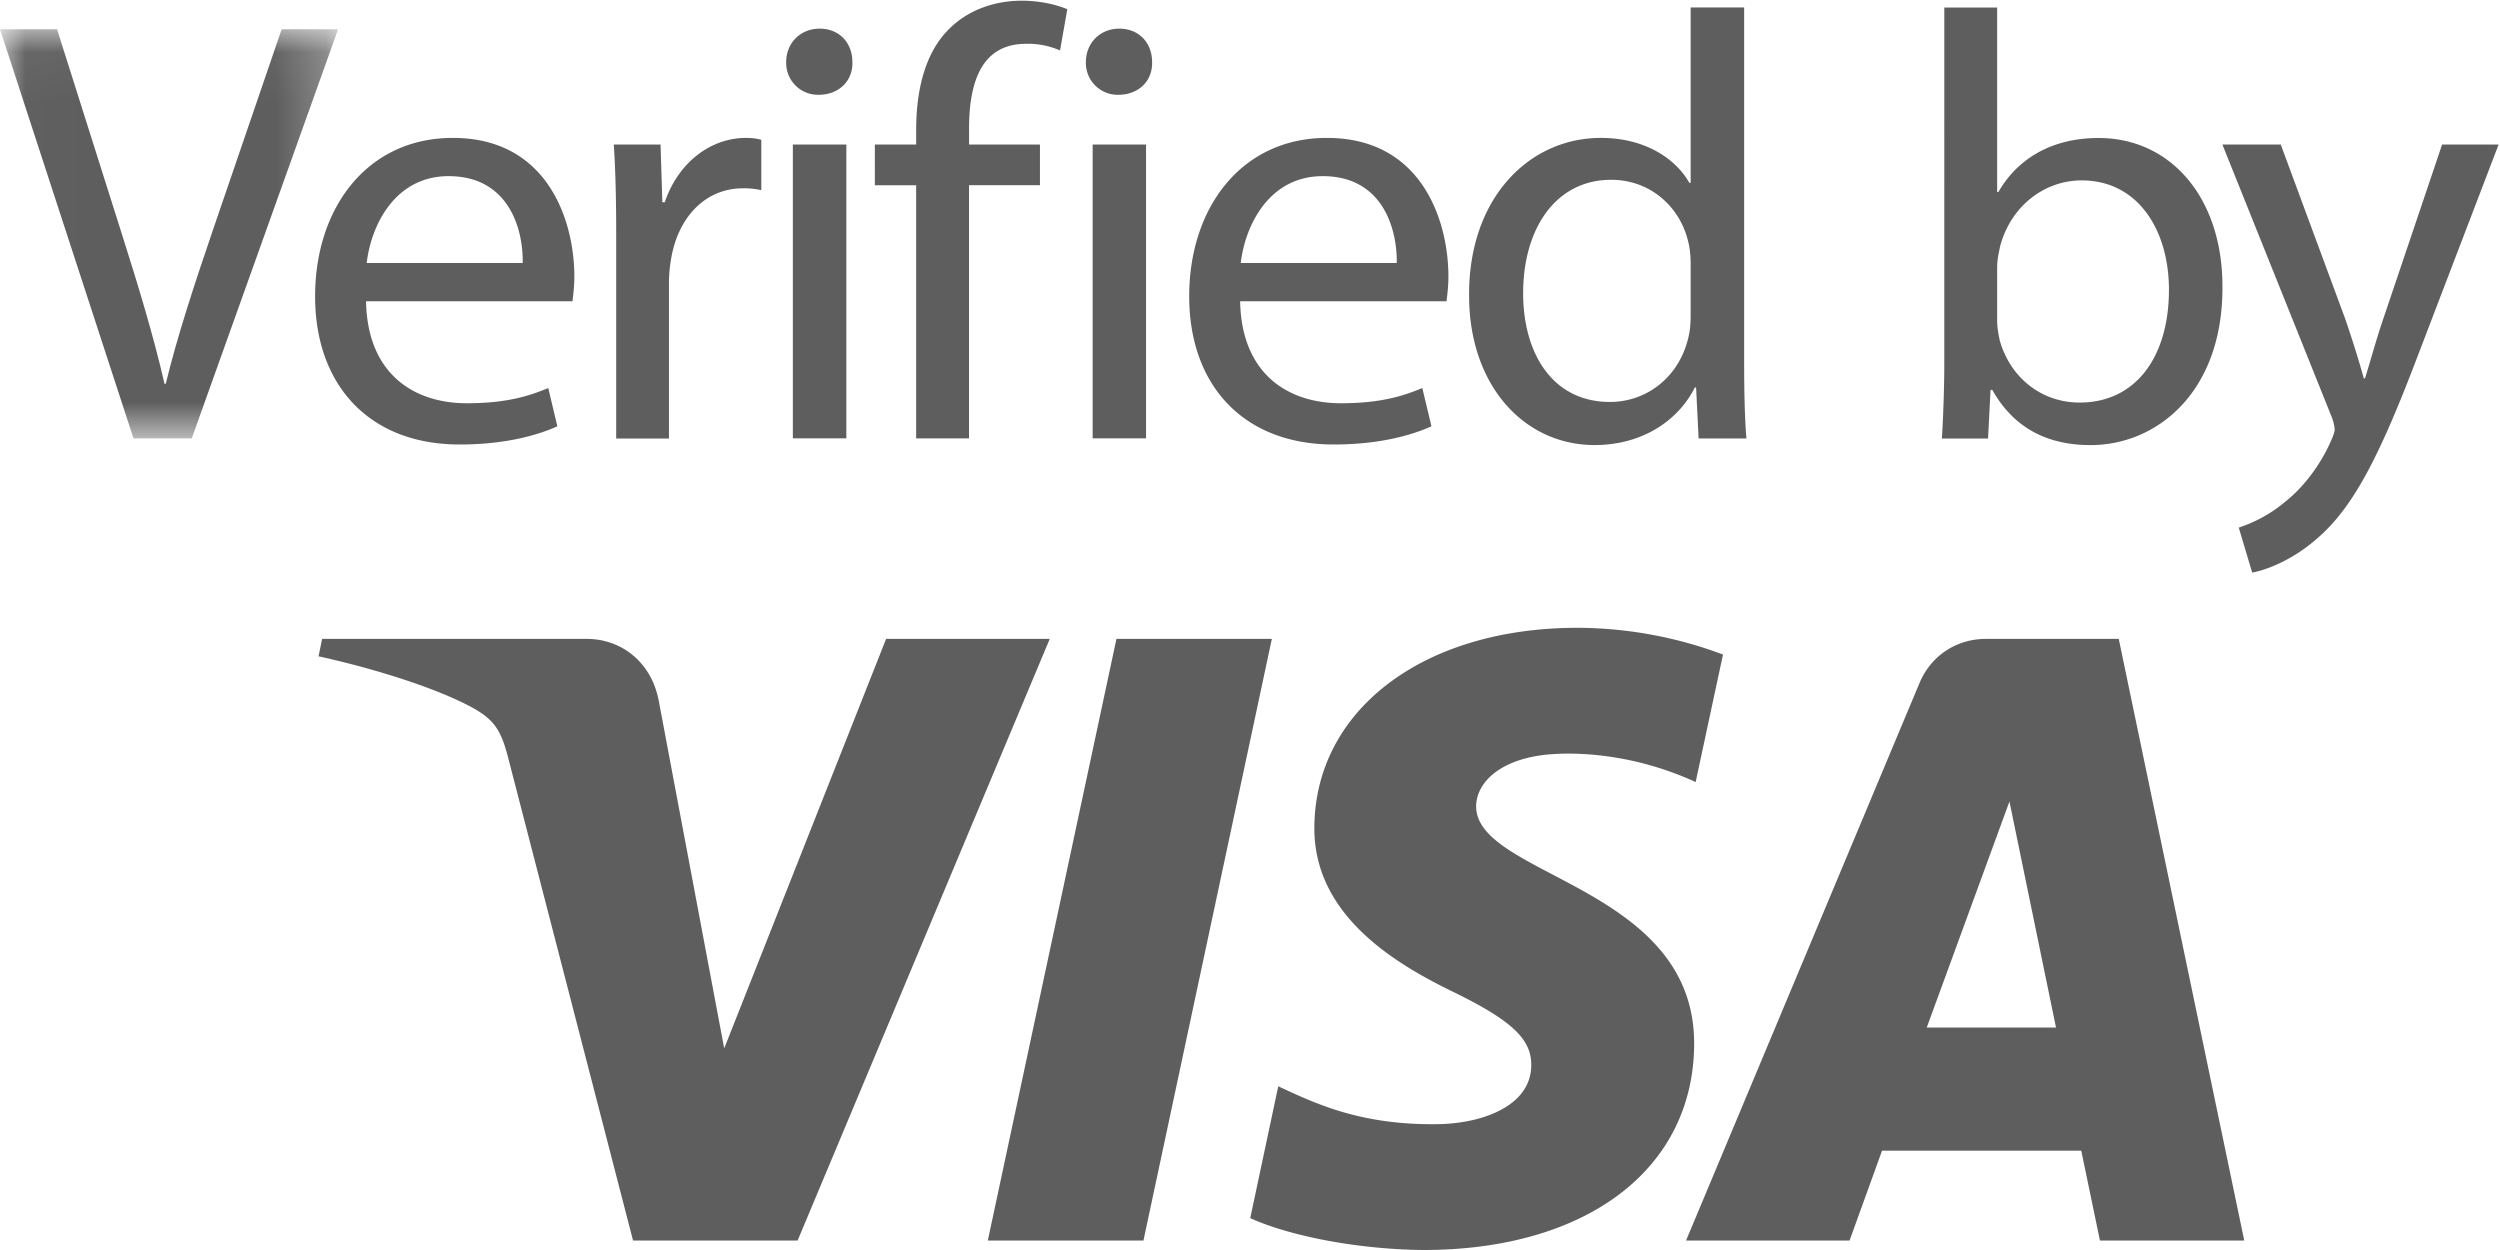 <svg xmlns="http://www.w3.org/2000/svg" xmlns:xlink="http://www.w3.org/1999/xlink" width="50" height="25" viewBox="0 0 50 25">
    <defs>
        <path id="a" d="M.016.042h6.746v8.183H.016z"/>
    </defs>
    <g fill="none" fill-rule="evenodd">
        <g transform="translate(0 .543)">
            <mask id="b" fill="#fff">
                <use xlink:href="#a"/>
            </mask>
            <path fill="#5E5E5F" d="M2.67 8.225L0 .042h1.141l1.276 4.031c.35 1.104.654 2.1.873 3.06h.025c.23-.948.57-1.98.934-3.048L5.633.042h1.129L3.835 8.225H2.67" mask="url(#b)"/>
        </g>
        <path fill="#5E5E5F" d="M10.454 5.26c.013-.68-.28-1.737-1.482-1.737-1.08 0-1.553.996-1.638 1.737h3.12zm-3.133.765c.025 1.445.947 2.04 2.016 2.04.765 0 1.226-.135 1.628-.305l.182.766c-.377.17-1.02.364-1.955.364-1.81 0-2.89-1.19-2.89-2.963 0-1.773 1.044-3.169 2.755-3.169 1.919 0 2.43 1.689 2.43 2.768 0 .218-.025.388-.037.499H7.32zM12.324 4.725c0-.691-.012-1.287-.048-1.834h.935l.036 1.154h.048c.267-.789.911-1.287 1.628-1.287.12 0 .207.013.303.037v1.008a1.576 1.576 0 0 0-.365-.037c-.752 0-1.285.57-1.432 1.372a2.97 2.97 0 0 0-.05.498V8.77h-1.055V4.725M15.857 8.767h1.07V2.891h-1.07v5.876zm1.191-7.527c.012.365-.256.656-.68.656a.636.636 0 0 1-.644-.656c0-.376.28-.667.67-.667.398 0 .654.291.654.667zM18.323 8.769V3.705h-.826V2.89h.826v-.279c0-.825.183-1.578.68-2.052.4-.388.934-.545 1.433-.545.377 0 .703.084.91.17l-.145.825a1.6 1.6 0 0 0-.68-.133c-.91 0-1.14.801-1.14 1.7v.314h1.418v.814H19.38v5.064h-1.057M21.853 8.767h1.068V2.891h-1.068v5.876zm1.189-7.527c.013.365-.256.656-.68.656a.636.636 0 0 1-.644-.656c0-.376.28-.667.669-.667.399 0 .655.291.655.667zM27.935 5.26c.011-.68-.279-1.737-1.48-1.737-1.081 0-1.554.996-1.64 1.737h3.12zm-3.132.765c.025 1.445.947 2.04 2.016 2.04.766 0 1.226-.135 1.627-.305l.183.766c-.377.17-1.022.364-1.955.364-1.81 0-2.89-1.19-2.89-2.963 0-1.773 1.044-3.169 2.754-3.169 1.92 0 2.43 1.689 2.43 2.768 0 .218-.024.388-.038.499h-4.127zM33.813 5.284c0-.134-.012-.316-.049-.45-.157-.68-.742-1.238-1.541-1.238-1.106 0-1.76.971-1.76 2.271 0 1.19.58 2.172 1.736 2.172.714 0 1.37-.472 1.565-1.275.037-.145.049-.29.049-.46v-1.02zM34.883.15V7.25c0 .523.01 1.117.046 1.519h-.957l-.05-1.02h-.025c-.327.655-1.043 1.152-2.004 1.152-1.42 0-2.511-1.202-2.511-2.987-.013-1.955 1.202-3.156 2.635-3.156.896 0 1.504.426 1.77.899h.026V.149h1.07zM39.943 6.413c0 .133.025.267.05.388.206.74.823 1.25 1.601 1.25 1.118 0 1.785-.91 1.785-2.257 0-1.177-.608-2.186-1.747-2.186-.729 0-1.409.498-1.628 1.312-.025.121-.061.266-.061.436v1.057zm-1.105 2.356c.025-.402.048-.996.048-1.519V.15h1.057v3.69h.025c.376-.655 1.055-1.08 2.003-1.08 1.458 0 2.489 1.214 2.478 2.998 0 2.1-1.324 3.144-2.635 3.144-.851 0-1.531-.327-1.968-1.104h-.035l-.05.972h-.923zM45.615 2.891L46.9 6.365c.134.388.28.85.376 1.202h.024c.111-.353.231-.803.378-1.227l1.164-3.449h1.13l-1.603 4.19c-.765 2.015-1.287 3.047-2.015 3.679-.522.46-1.044.642-1.31.692l-.269-.9a2.8 2.8 0 0 0 .935-.522c.292-.23.655-.643.9-1.19.048-.109.084-.193.084-.254a.93.93 0 0 0-.073-.279l-2.173-5.416h1.166M17.722 12.778l-3.238 8.19-1.311-6.963c-.151-.776-.759-1.227-1.435-1.227H6.442l-.071.348c1.086.24 2.32.618 3.07 1.023.457.251.588.468.736 1.06l2.484 9.602h3.291l5.043-12.033h-3.273M22.329 12.778l-2.573 12.033h3.113l2.568-12.033H22.33M29.523 16.113c.01-.43.421-.89 1.32-1.01.448-.058 1.675-.1 3.07.538l.547-2.55a8.35 8.35 0 0 0-2.912-.535c-3.078 0-5.24 1.638-5.261 3.982-.017 1.73 1.548 2.697 2.725 3.274 1.213.587 1.621.964 1.613 1.496-.005.807-.967 1.16-1.86 1.175-1.566.025-2.474-.422-3.2-.757l-.56 2.636c.724.333 2.068.624 3.462.638 3.265 0 5.405-1.616 5.416-4.117.014-3.178-4.39-3.352-4.36-4.77M39.717 12.778c-.599 0-1.103.347-1.327.883l-4.669 11.15h3.27l.65-1.798h3.984l.374 1.798h2.886l-2.51-12.033h-2.658zm-1.182 7.772l1.654-4.52.931 4.52h-2.585z"/>
    </g>
</svg>
